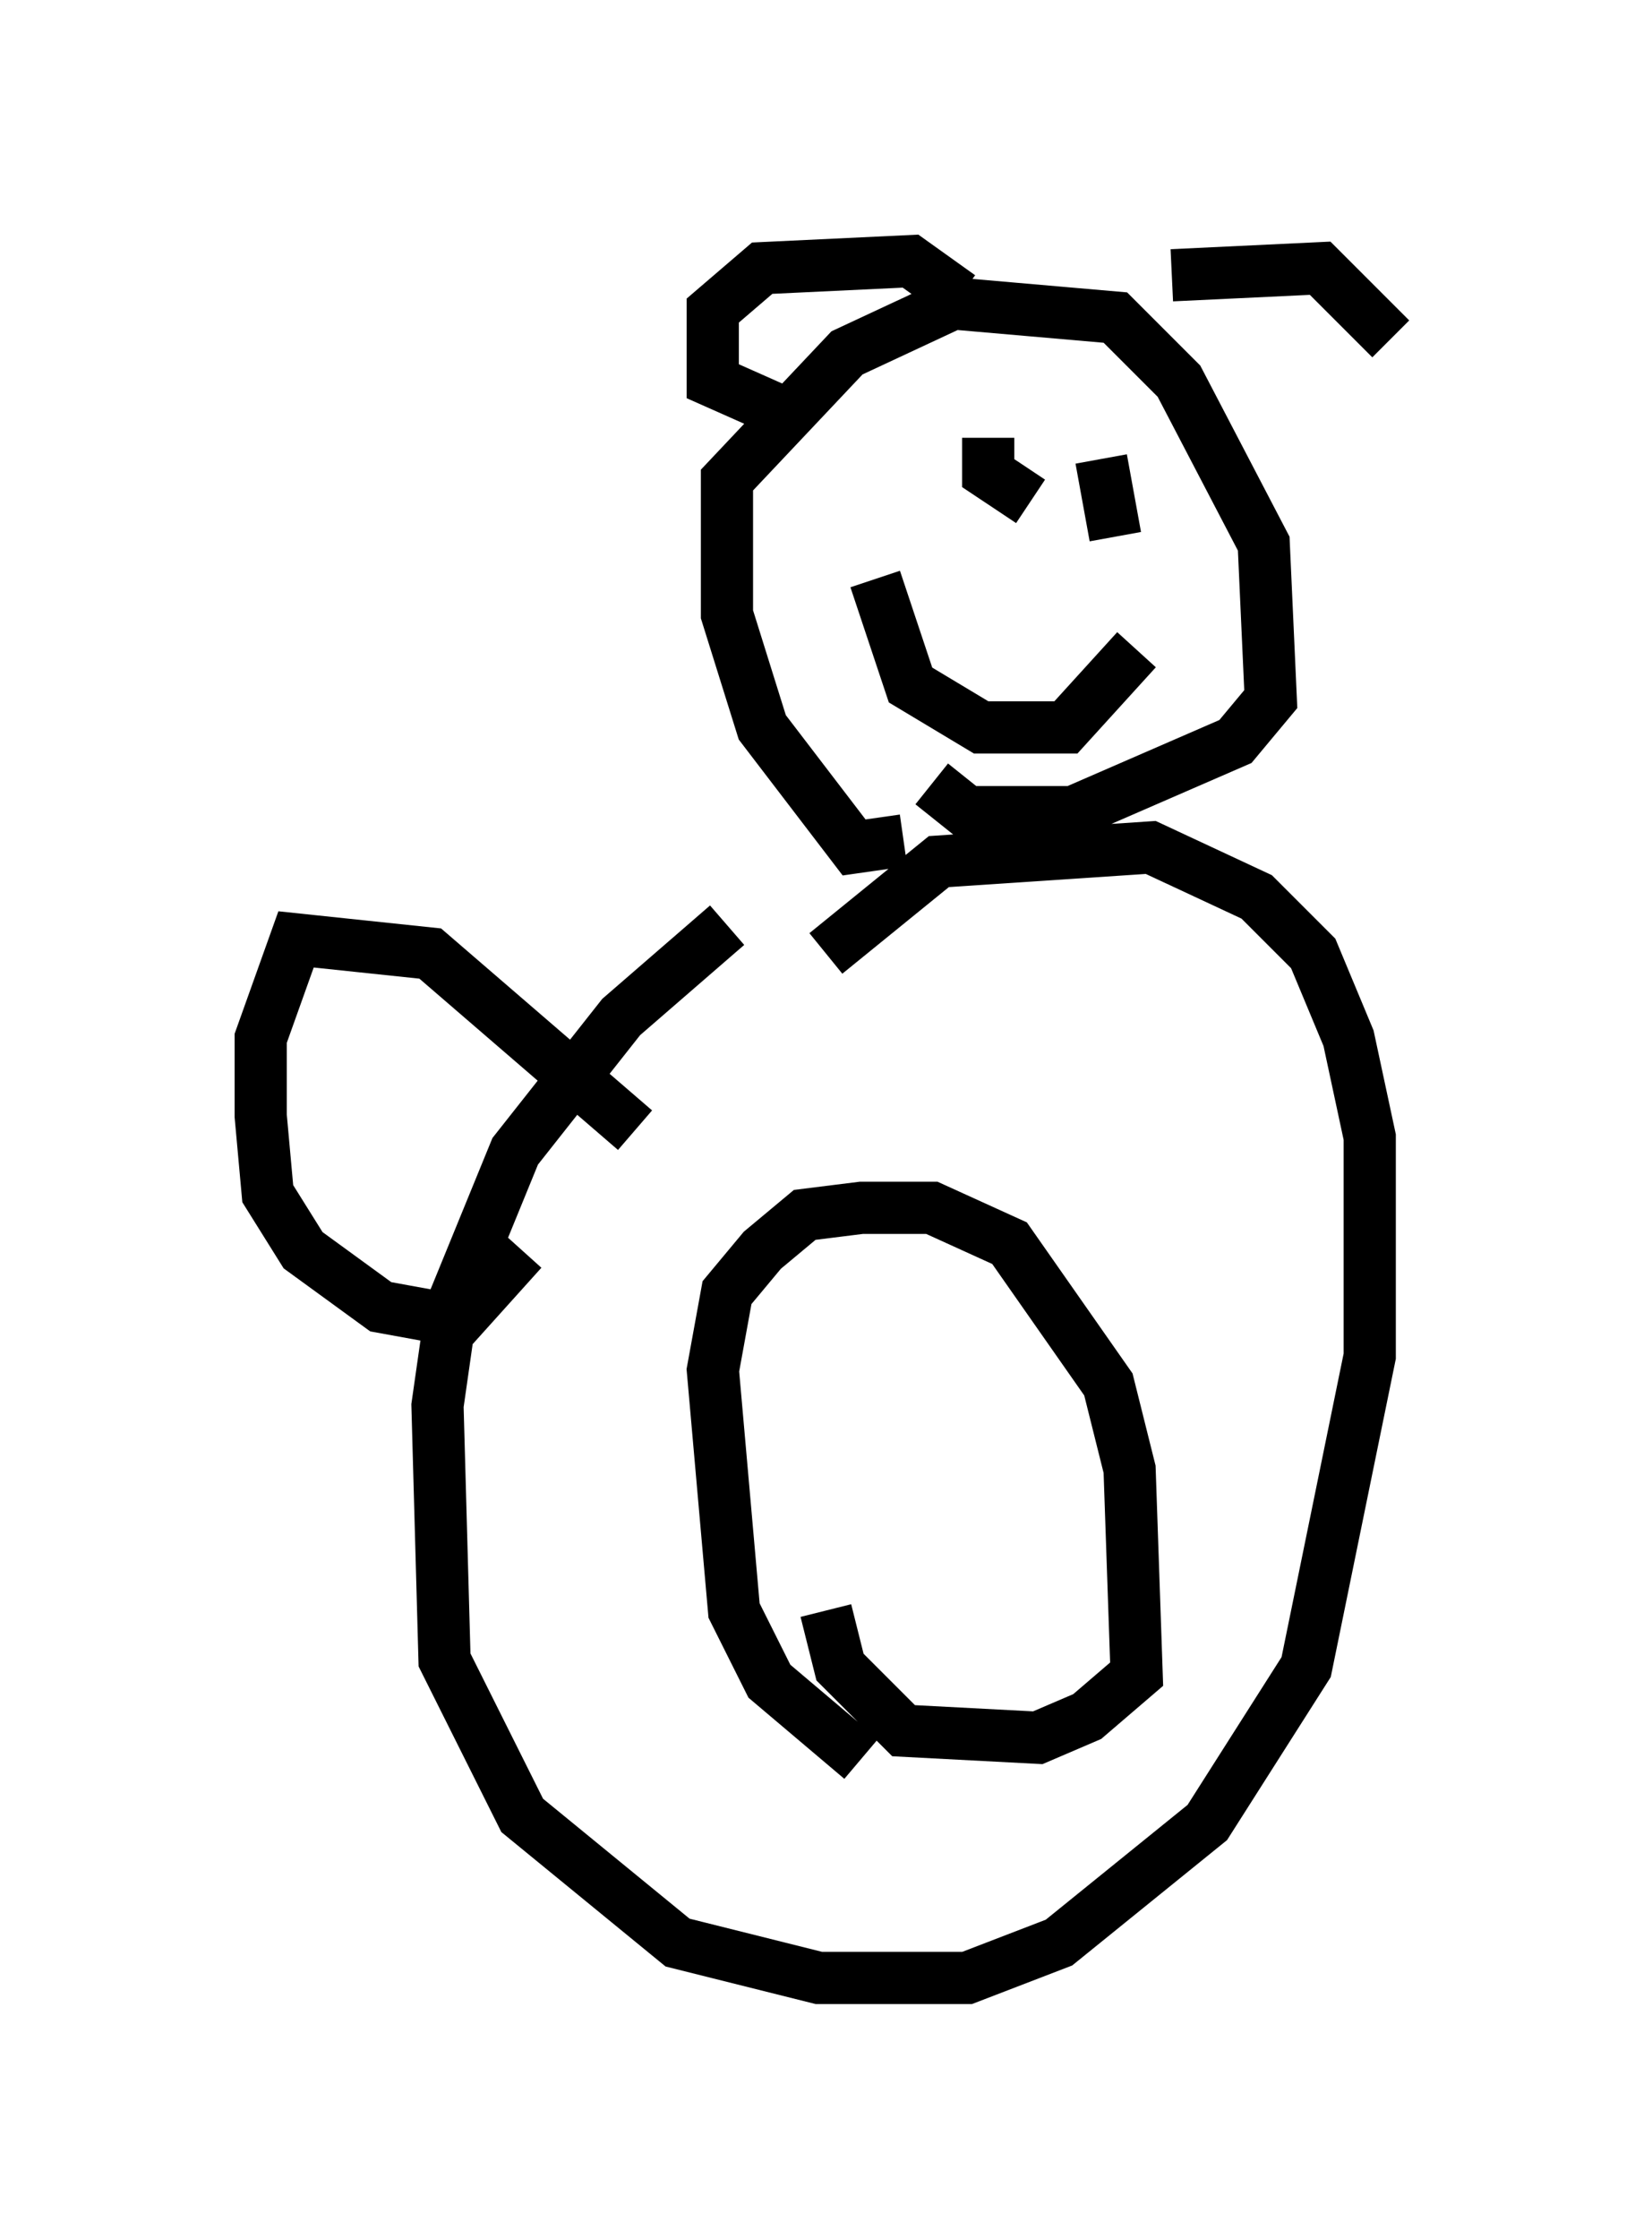 <?xml version="1.0" encoding="utf-8" ?>
<svg baseProfile="full" height="42.882" version="1.1" width="31.651" xmlns="http://www.w3.org/2000/svg" xmlns:ev="http://www.w3.org/2001/xml-events" xmlns:xlink="http://www.w3.org/1999/xlink"><defs /><rect fill="white" height="42.882" width="31.651" x="0" y="0" /><path d="M17.043, 17.584 m-3.112, 0.135 l-2.03, 1.759 -2.03, 2.571 l-1.218, 2.977 -0.271, 1.894 l0.135, 4.871 1.488, 2.977 l2.977, 2.436 2.706, 0.677 l2.842, 0.0 1.759, -0.677 l2.842, -2.3 1.894, -2.977 l1.218, -5.954 0.0, -4.195 l-0.406, -1.894 -0.677, -1.624 l-1.083, -1.083 -2.03, -0.947 l-4.059, 0.271 -2.165, 1.759 m0.677, 15.426 l-1.759, -1.488 -0.677, -1.353 l-0.406, -4.601 0.271, -1.488 l0.677, -0.812 0.812, -0.677 l1.083, -0.135 1.353, 0.0 l1.488, 0.677 1.894, 2.706 l0.406, 1.624 0.135, 3.924 l-0.947, 0.812 -0.947, 0.406 l-2.571, -0.135 -1.218, -1.218 l-0.271, -1.083 m1.488, -14.75 l-0.947, 0.135 -1.759, -2.3 l-0.677, -2.165 0.0, -2.571 l2.3, -2.436 2.03, -0.947 l3.112, 0.271 1.218, 1.218 l1.624, 3.112 0.135, 2.977 l-0.677, 0.812 -3.112, 1.353 l-2.03, 0.0 -0.677, -0.541 m-1.083, -3.924 l0.677, 2.03 1.353, 0.812 l1.624, 0.0 1.353, -1.488 m-2.842, -4.059 l0.0, 0.677 0.812, 0.541 m1.353, -0.812 l0.271, 1.488 m-6.495, -2.436 l-1.218, -0.541 0.0, -1.353 l0.947, -0.812 2.842, -0.135 l0.947, 0.677 m4.059, -0.406 l2.842, -0.135 1.353, 1.353 m-14.479, 15.155 l-3.924, -3.383 -2.571, -0.271 l-0.677, 1.894 0.0, 1.488 l0.135, 1.488 0.677, 1.083 l1.488, 1.083 1.488, 0.271 l1.218, -1.353 " fill="none" stroke="black" stroke-width="1" /></svg>